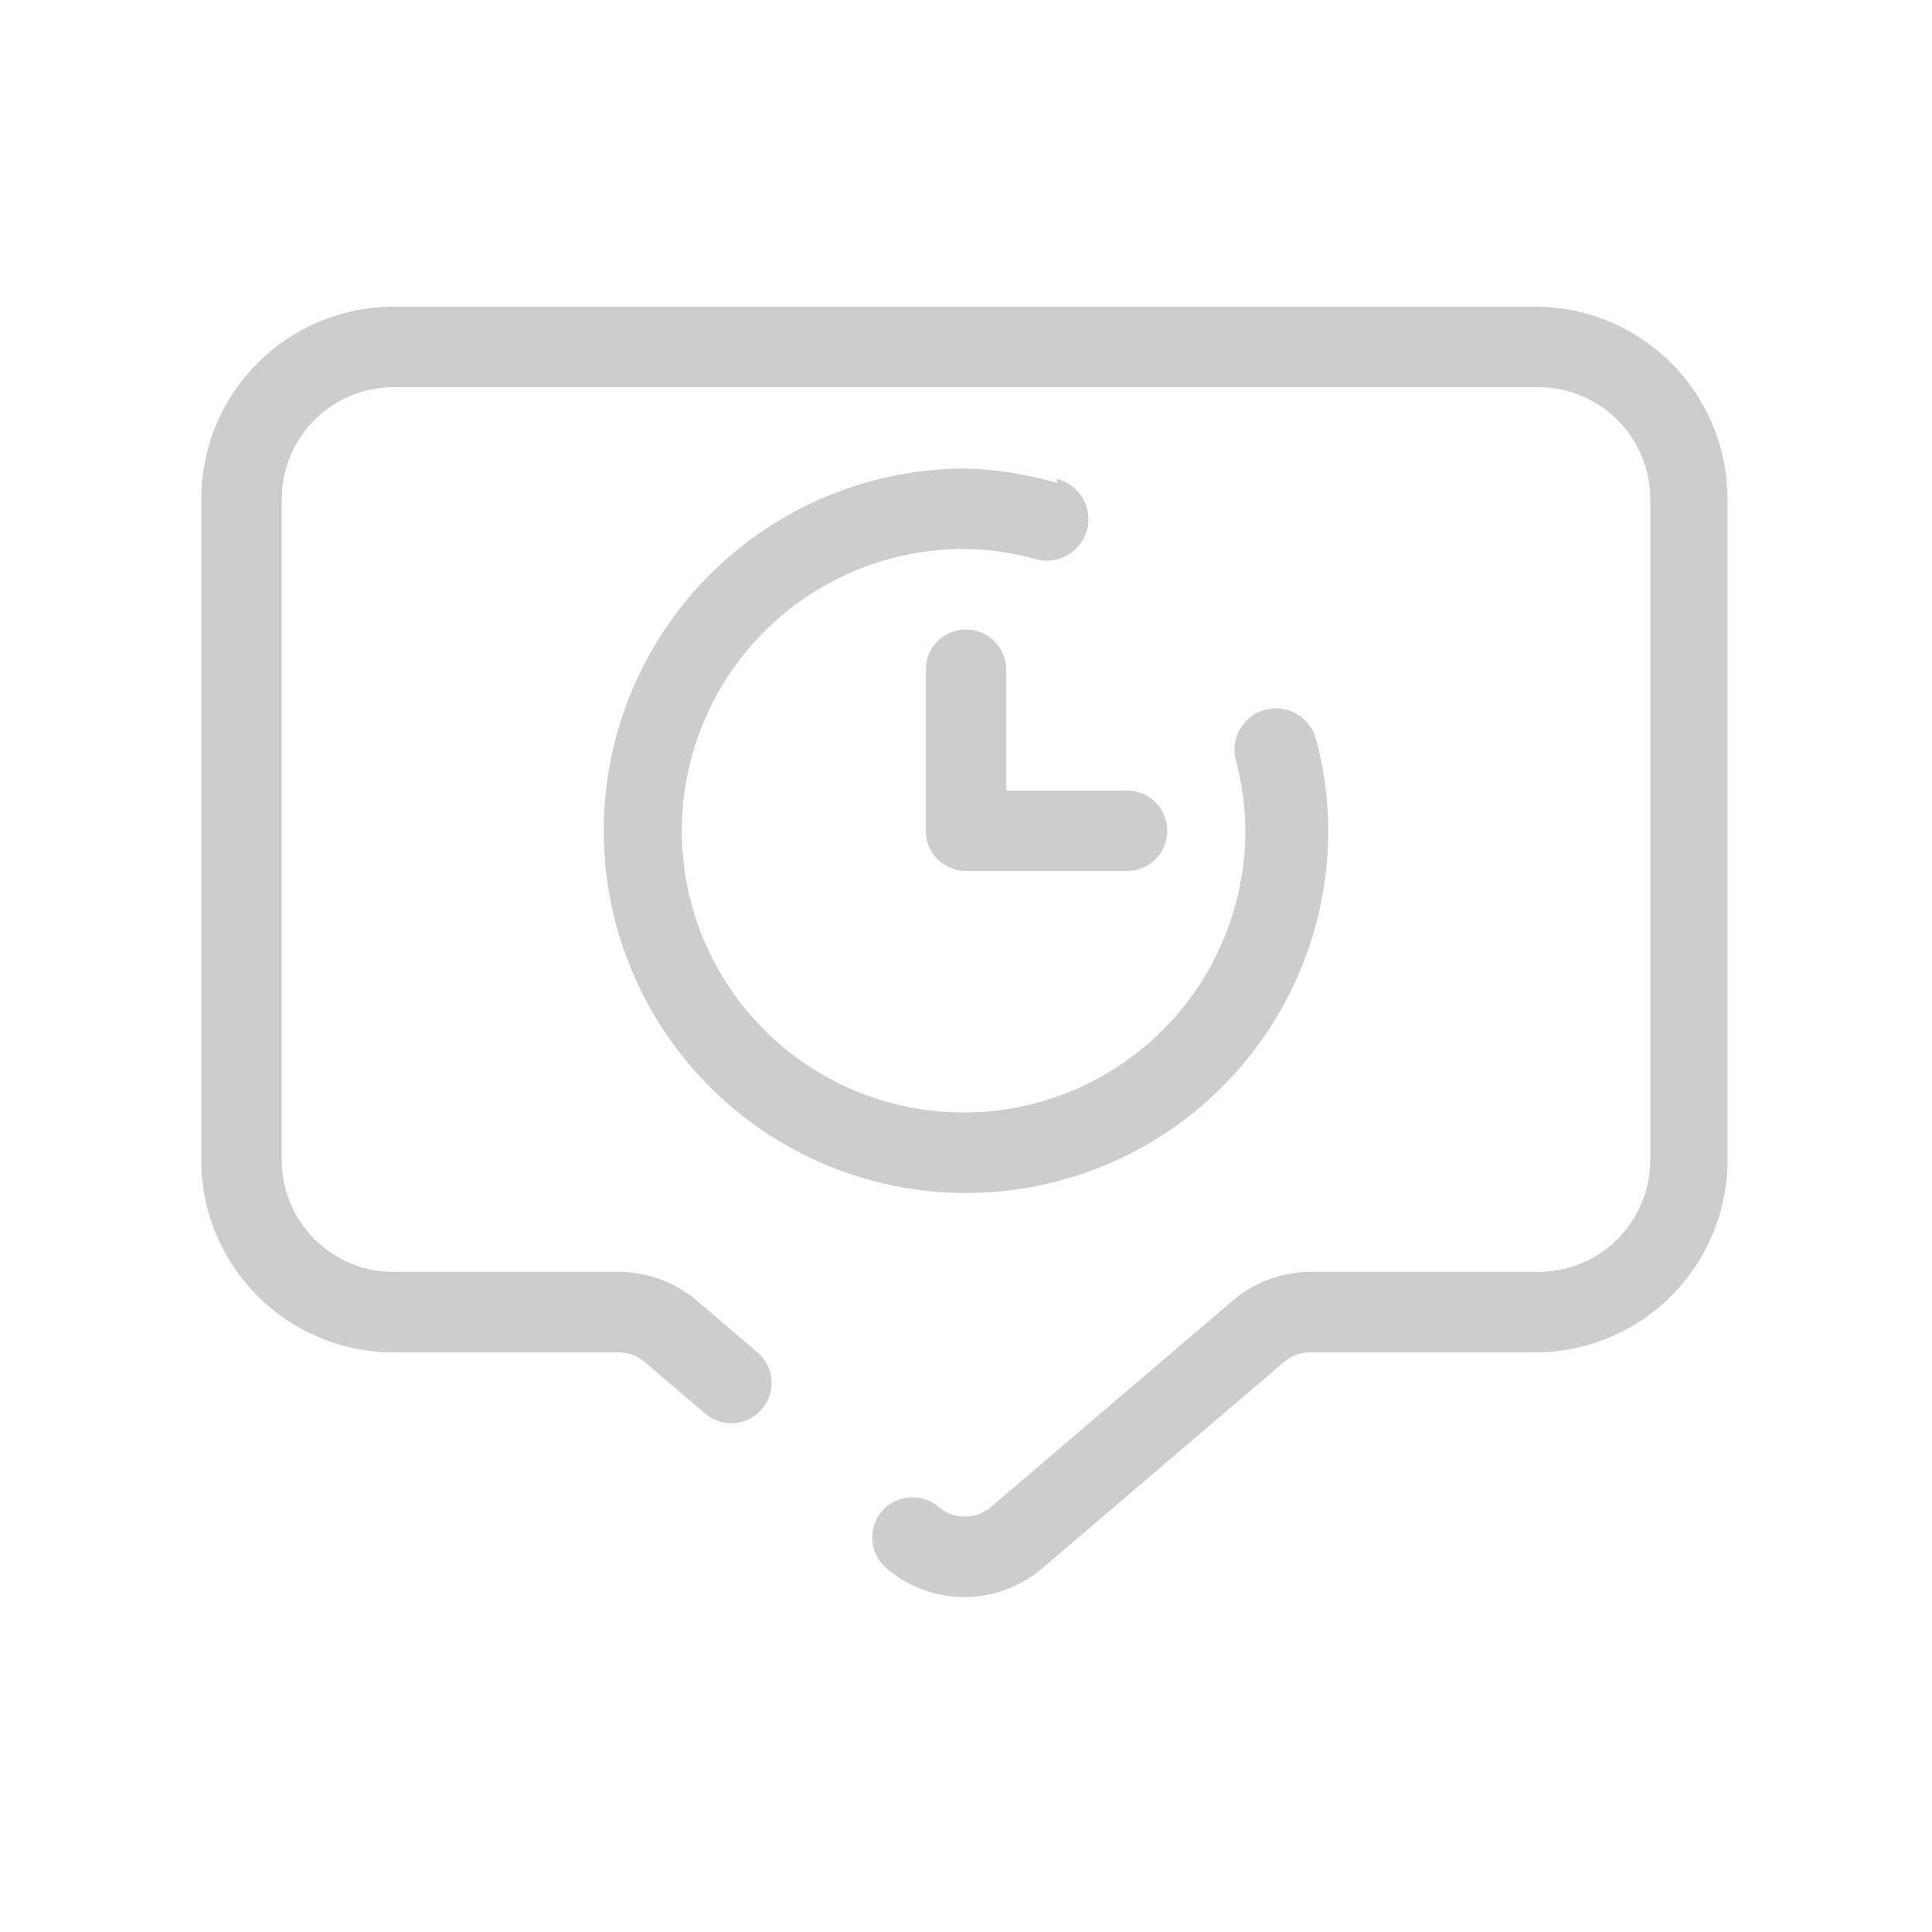 <?xml version="1.0" standalone="no"?><!DOCTYPE svg PUBLIC "-//W3C//DTD SVG 1.1//EN" "http://www.w3.org/Graphics/SVG/1.1/DTD/svg11.dtd"><svg t="1651172597780" class="icon" viewBox="0 0 1024 1024" version="1.1" xmlns="http://www.w3.org/2000/svg" p-id="2804" xmlns:xlink="http://www.w3.org/1999/xlink" width="200" height="200"><defs><style type="text/css">@font-face { font-family: feedback-iconfont; src: url("//at.alicdn.com/t/font_1031158_u69w8yhxdu.woff2?t=1630033759944") format("woff2"), url("//at.alicdn.com/t/font_1031158_u69w8yhxdu.woff?t=1630033759944") format("woff"), url("//at.alicdn.com/t/font_1031158_u69w8yhxdu.ttf?t=1630033759944") format("truetype"); }
</style></defs><path d="M815.787 162.56H208.213A101.973 101.973 0 0 0 106.667 264.107v351.147a101.973 101.973 0 0 0 101.547 101.547h119.893a21.333 21.333 0 0 1 13.653 5.12l32 27.307a21.333 21.333 0 0 0 27.733-32.427l-32-27.307a64 64 0 0 0-42.667-15.36H208.213a59.307 59.307 0 0 1-58.88-58.453V264.107a59.307 59.307 0 0 1 58.88-58.88h607.573a59.307 59.307 0 0 1 58.88 58.88v351.147a59.307 59.307 0 0 1-58.88 58.88h-119.893a64 64 0 0 0-42.667 15.36l-128 109.227a21.333 21.333 0 0 1-27.733 0 21.333 21.333 0 1 0-27.733 32.427 63.573 63.573 0 0 0 82.773 0l128-109.227a21.333 21.333 0 0 1 13.653-5.12h119.893a101.973 101.973 0 0 0 101.547-101.547V264.107a101.973 101.973 0 0 0-99.84-101.547z" p-id="2805" fill="#cdcdcd"></path><path d="M512 333.653a21.333 21.333 0 0 0-21.333 21.333v85.333a21.333 21.333 0 0 0 21.333 21.333h85.333a21.333 21.333 0 0 0 0-42.667h-64v-64a21.333 21.333 0 0 0-21.333-21.333z" p-id="2806" fill="#cdcdcd"></path><path d="M560.213 256A188.587 188.587 0 0 0 512 248.32a192 192 0 1 0 192 192 189.867 189.867 0 0 0-6.4-48.213 21.333 21.333 0 1 0-42.667 10.667 146.347 146.347 0 0 1 5.12 37.547A149.333 149.333 0 1 1 512 290.987a147.2 147.2 0 0 1 37.547 5.547 21.333 21.333 0 1 0 10.667-42.667z" p-id="2807" fill="#cdcdcd"></path></svg>
